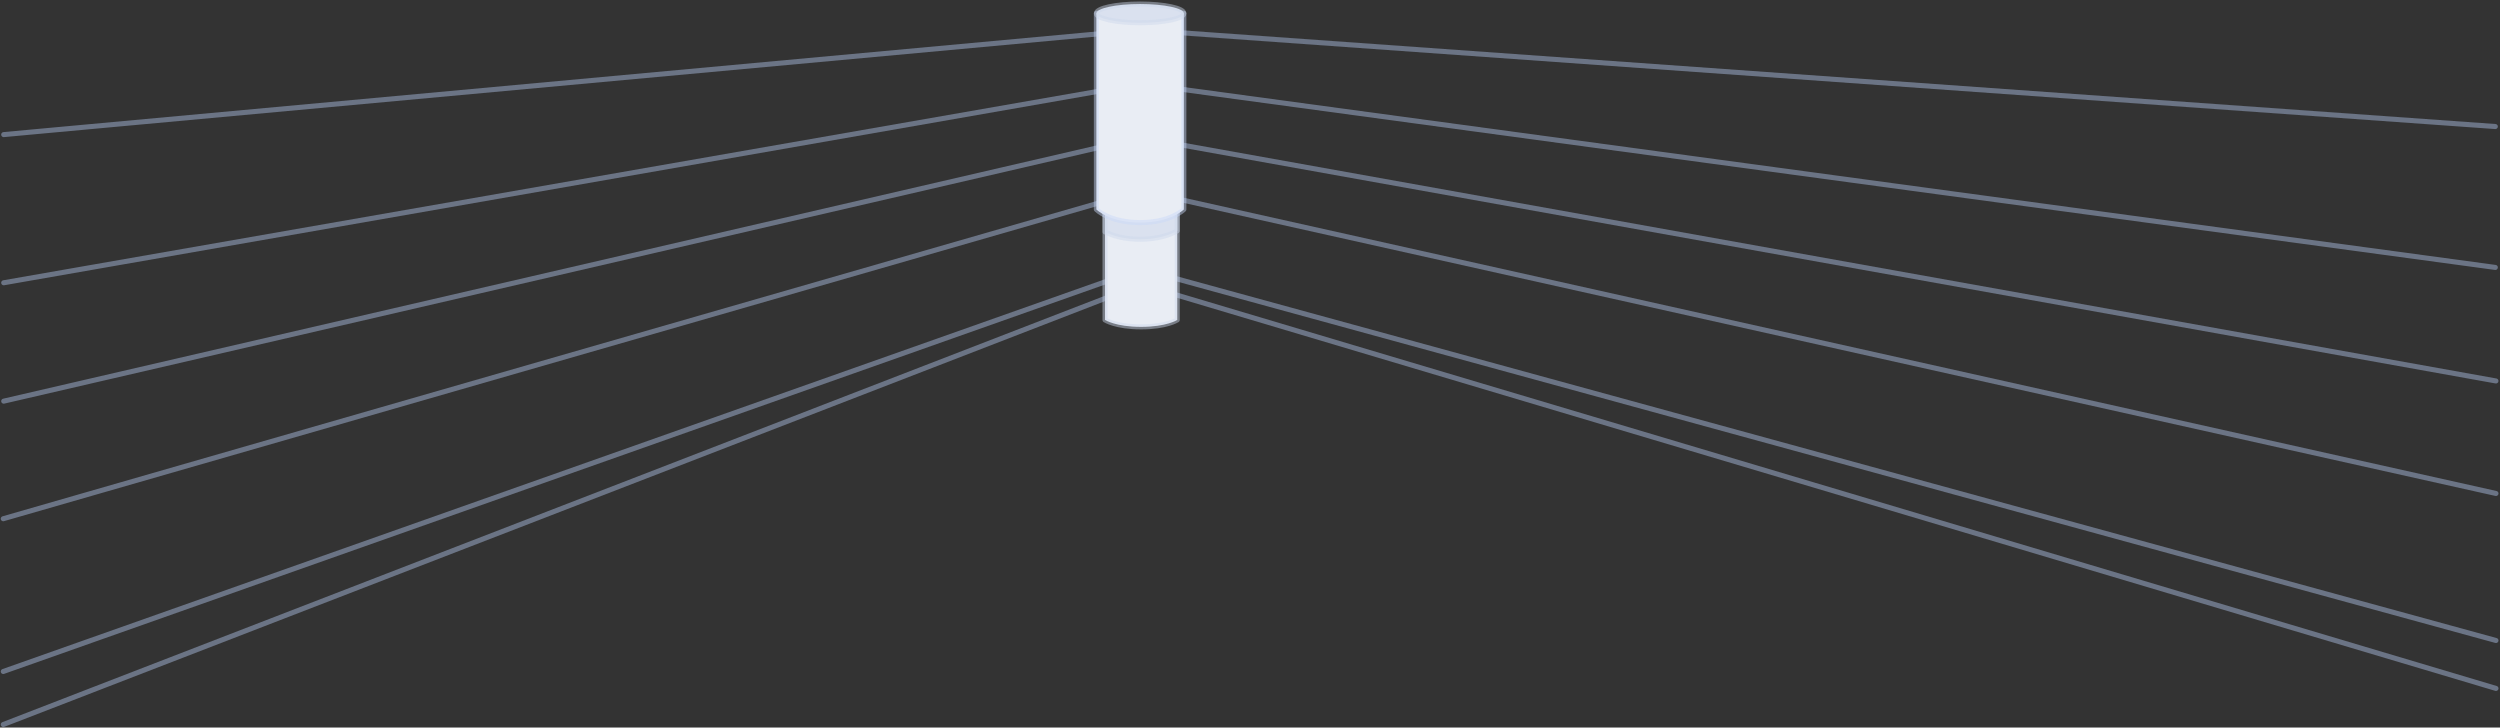 <svg width="1237" height="360" viewBox="0 0 1237 360" fill="none" xmlns="http://www.w3.org/2000/svg">
<rect x="0" y="0" width="1237" height="360" fill="#333333" stroke="none"/>
<path d="M1.617 256.67L564.637 94.408L1235 244.17" stroke="#B0C3EA" stroke-opacity="0.45" stroke-width="2.5" stroke-miterlimit="10" stroke-linecap="round" stroke-linejoin="round"/>
<path d="M1.617 332.251L564.637 133.143L1235 316.916" stroke="#B0C3EA" stroke-opacity="0.45" stroke-width="2.5" stroke-miterlimit="10" stroke-linecap="round" stroke-linejoin="round"/>
<path d="M1.836 66.6L564.632 14.799L1234.68 62.612" stroke="#B0C3EA" stroke-opacity="0.45" stroke-width="2.5" stroke-miterlimit="10" stroke-linecap="round" stroke-linejoin="round"/>
<path d="M1.836 139.914L564.632 41.463L1234.68 132.325" stroke="#B0C3EA" stroke-opacity="0.45" stroke-width="2.5" stroke-miterlimit="10" stroke-linecap="round" stroke-linejoin="round"/>
<path d="M1.836 198.494L564.632 68.133L1234.99 188.501" stroke="#B0C3EA" stroke-opacity="0.45" stroke-width="2.5" stroke-miterlimit="10" stroke-linecap="round" stroke-linejoin="round"/>
<path d="M1.617 358.491L564.637 140.74L1235 340.632" stroke="#B0C3EA" stroke-opacity="0.45" stroke-width="2.5" stroke-miterlimit="10" stroke-linecap="round" stroke-linejoin="round"/>
<path d="M582.5 158.306C582.5 158.306 577.245 161.735 564.633 161.735C552.029 161.735 546.766 158.306 546.766 158.306V30.564C546.766 30.564 554.924 27.213 564.633 27.213C574.342 27.213 582.5 30.564 582.5 30.564V158.306Z" fill="#E9EDF4" stroke="#CCD7EC" stroke-opacity="0.45" stroke-width="2.5" stroke-miterlimit="10" stroke-linecap="round" stroke-linejoin="round"/>
<path d="M546.766 30.564V114.741C550.22 116.481 555.872 118.385 564.125 118.385C573.239 118.385 579.184 116.067 582.492 114.206V30.564C582.492 30.564 574.333 27.213 564.624 27.213C554.924 27.213 546.766 30.564 546.766 30.564Z" fill="#DAE1EF" stroke="#CCD7EC" stroke-opacity="0.45" stroke-width="2.5" stroke-miterlimit="10" stroke-linecap="round" stroke-linejoin="round"/>
<path d="M585.766 103.635C585.766 103.635 579.399 110.131 564.125 110.131C548.851 110.131 542.484 103.635 542.484 103.635V6.622C542.484 6.622 552.366 4.951 564.125 4.951C575.884 4.951 585.766 6.622 585.766 6.622V103.635Z" fill="#E9EDF4" stroke="#C9D8F8" stroke-opacity="0.45" stroke-width="2.5" stroke-miterlimit="10" stroke-linecap="round" stroke-linejoin="round"/>
<path d="M564.141 11.258C576.093 11.258 585.781 9.183 585.781 6.623C585.781 4.063 576.093 1.988 564.141 1.988C552.189 1.988 542.5 4.063 542.5 6.623C542.5 9.183 552.189 11.258 564.141 11.258Z" fill="#DAE1EF" stroke="#CCD7EC" stroke-opacity="0.45" stroke-width="2.5" stroke-miterlimit="10" stroke-linecap="round" stroke-linejoin="round"/>
</svg>
